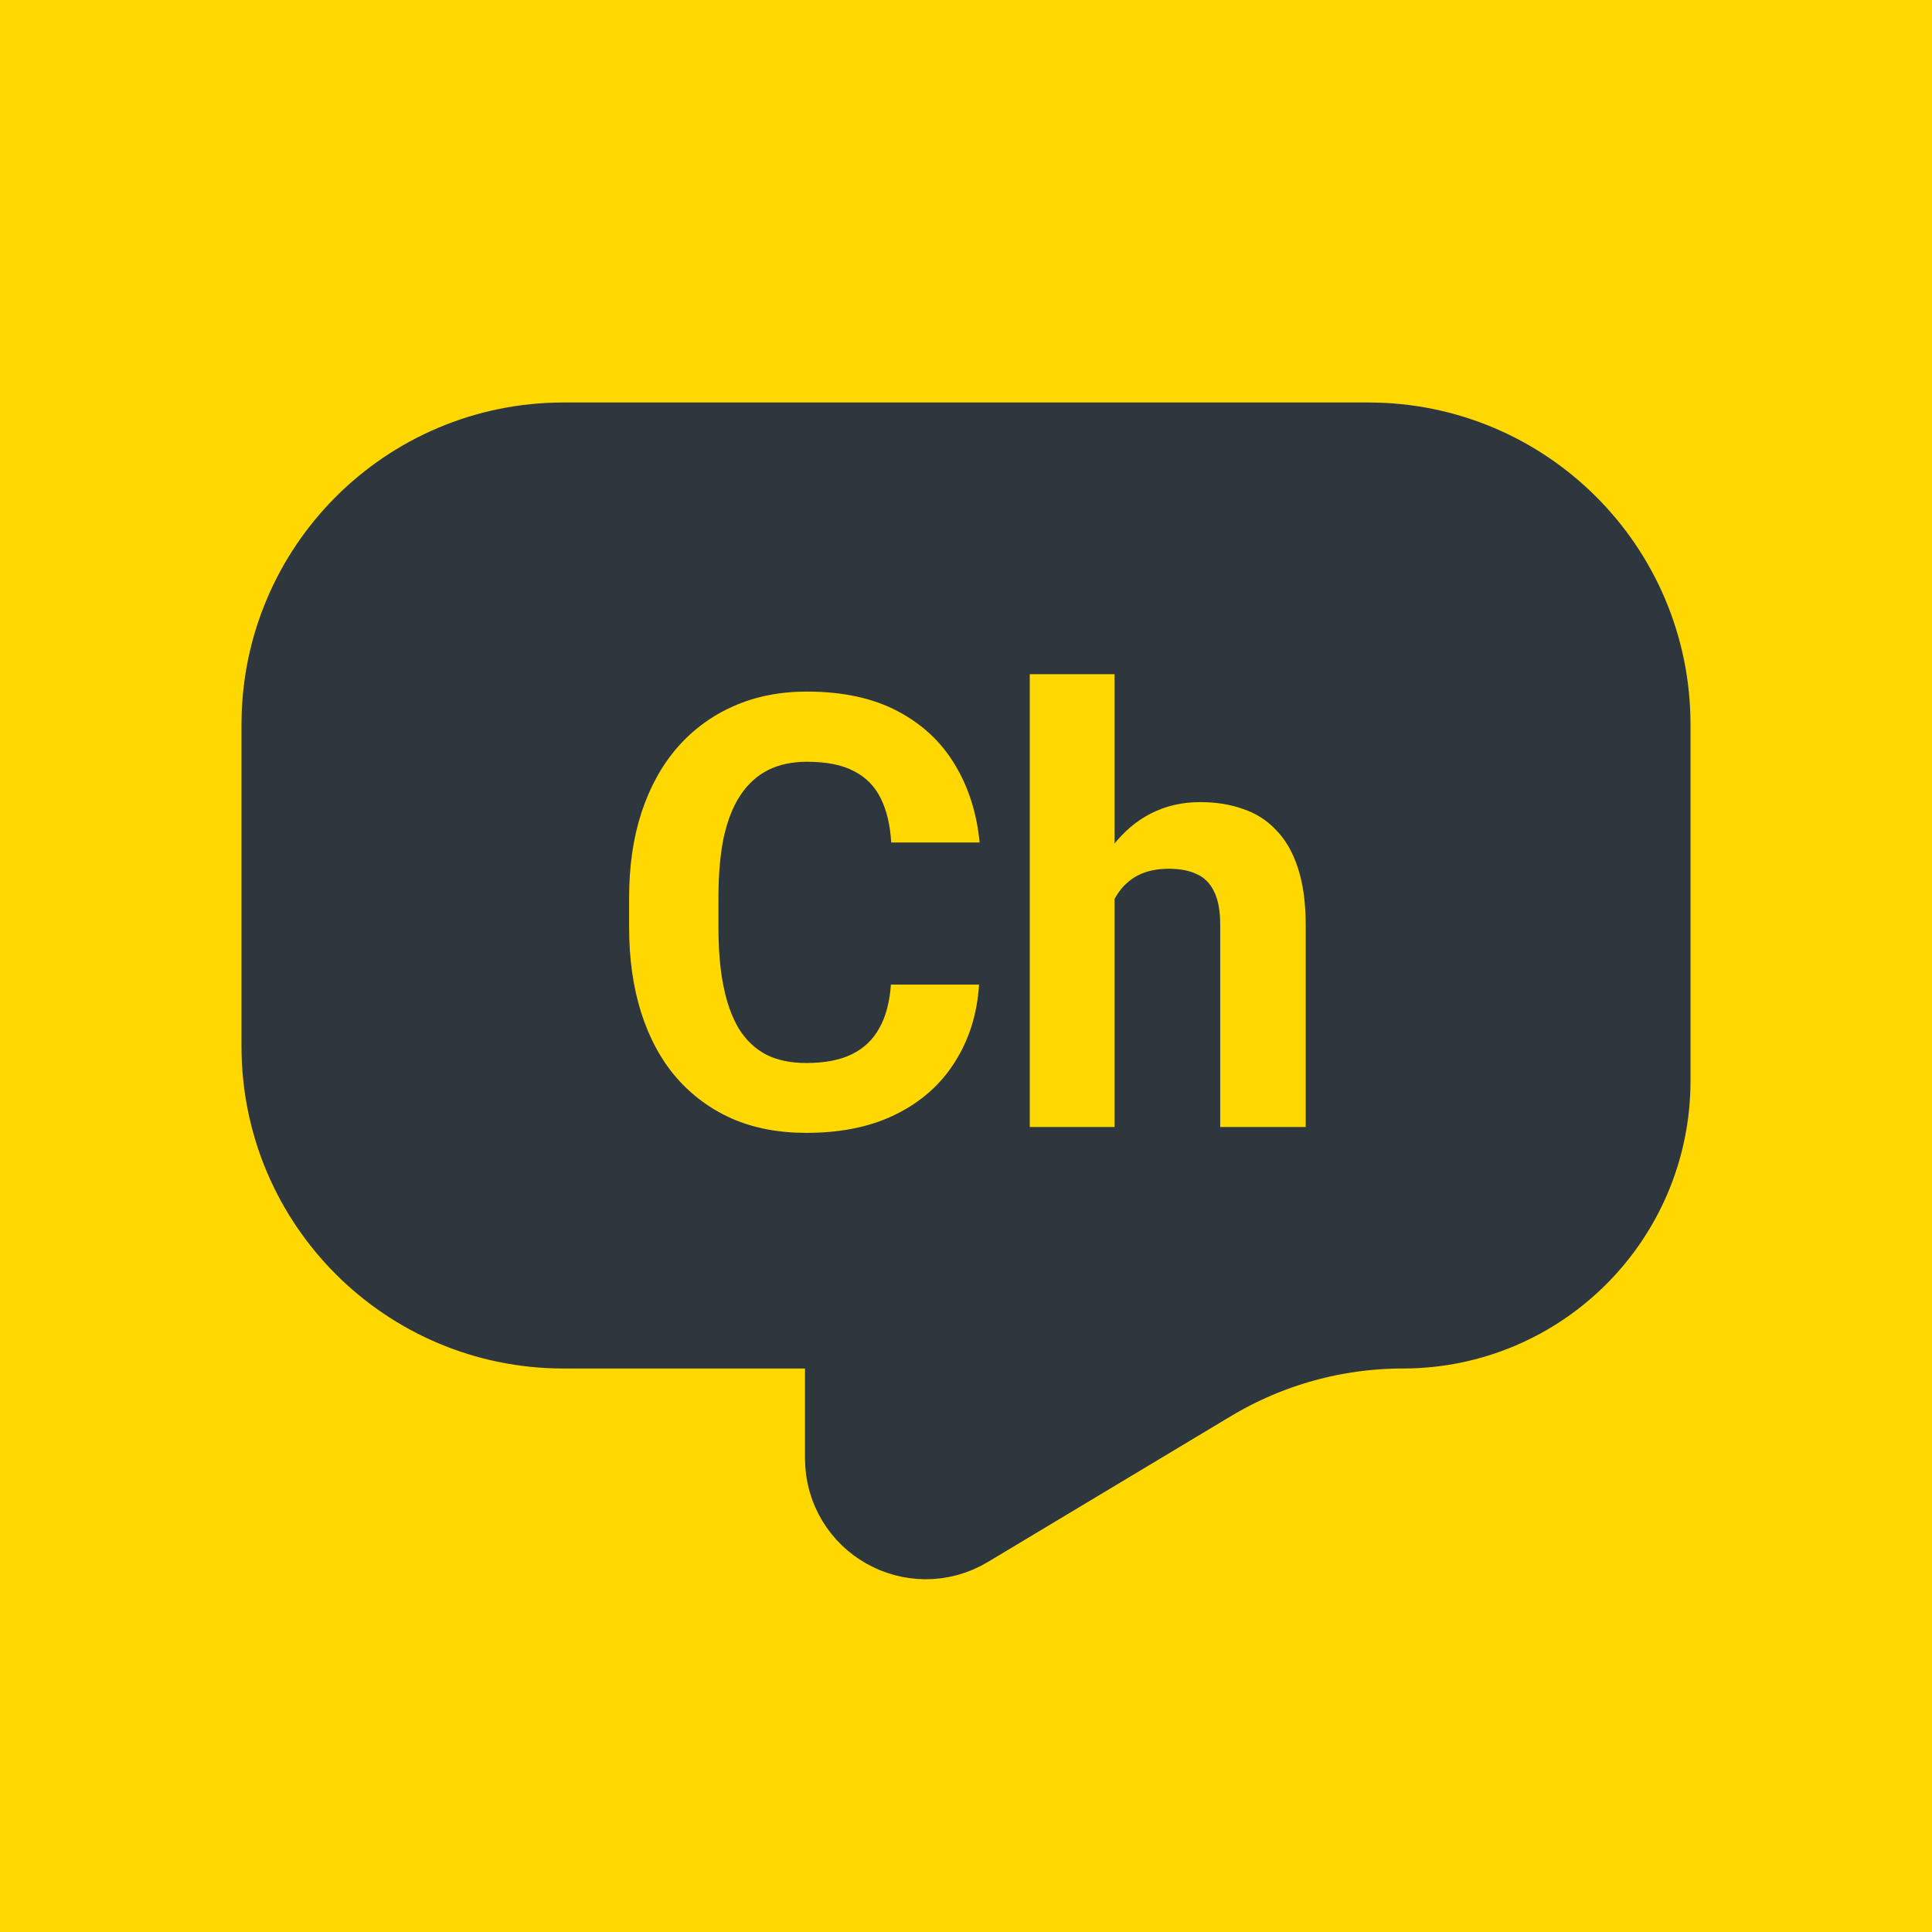 <svg width="24" height="24" viewBox="0 0 24 24" fill="none" xmlns="http://www.w3.org/2000/svg">
<rect width="24" height="24" fill="#FED800"/>
<path d="M7 6H17C18.657 6 20 7.343 20 9V13.426C20 14.848 18.848 16 17.426 16C16.493 16 15.577 16.254 14.777 16.734L11.757 18.546C11.424 18.746 11 18.506 11 18.117V17C11 16.448 10.552 16 10 16H7C5.343 16 4 14.657 4 13V9C4 7.343 5.343 6 7 6Z" fill="#2E363E" stroke="#2E363E" stroke-width="2"/>
<path d="M11.067 12.231H12.162C12.14 12.59 12.041 12.909 11.865 13.187C11.692 13.465 11.449 13.683 11.136 13.839C10.826 13.995 10.453 14.073 10.016 14.073C9.674 14.073 9.368 14.015 9.097 13.898C8.826 13.778 8.594 13.607 8.401 13.385C8.21 13.163 8.065 12.894 7.965 12.579C7.865 12.264 7.815 11.911 7.815 11.521V11.151C7.815 10.76 7.866 10.408 7.969 10.092C8.074 9.775 8.223 9.505 8.416 9.283C8.611 9.061 8.844 8.89 9.115 8.771C9.386 8.651 9.689 8.591 10.023 8.591C10.467 8.591 10.842 8.672 11.148 8.833C11.455 8.994 11.693 9.216 11.862 9.499C12.033 9.782 12.135 10.105 12.169 10.466H11.071C11.058 10.251 11.016 10.069 10.942 9.92C10.869 9.769 10.758 9.656 10.609 9.58C10.463 9.502 10.267 9.463 10.023 9.463C9.84 9.463 9.68 9.497 9.543 9.565C9.407 9.634 9.292 9.737 9.199 9.876C9.106 10.016 9.037 10.191 8.99 10.404C8.947 10.614 8.925 10.86 8.925 11.144V11.521C8.925 11.797 8.945 12.04 8.987 12.249C9.028 12.457 9.092 12.633 9.177 12.777C9.265 12.918 9.377 13.026 9.514 13.099C9.653 13.17 9.821 13.205 10.016 13.205C10.245 13.205 10.435 13.169 10.584 13.095C10.732 13.022 10.846 12.914 10.924 12.77C11.005 12.626 11.052 12.446 11.067 12.231ZM13.846 8.375V14H12.792V8.375H13.846ZM13.696 11.88H13.407C13.409 11.604 13.446 11.35 13.517 11.118C13.588 10.883 13.689 10.681 13.821 10.51C13.953 10.337 14.11 10.202 14.293 10.107C14.479 10.012 14.684 9.964 14.908 9.964C15.104 9.964 15.281 9.992 15.44 10.049C15.601 10.102 15.739 10.19 15.853 10.312C15.97 10.432 16.061 10.589 16.124 10.785C16.188 10.98 16.22 11.217 16.22 11.495V14H15.158V11.488C15.158 11.312 15.132 11.174 15.081 11.074C15.032 10.971 14.96 10.899 14.864 10.858C14.772 10.814 14.657 10.792 14.52 10.792C14.369 10.792 14.239 10.82 14.132 10.876C14.027 10.932 13.943 11.011 13.879 11.111C13.816 11.208 13.77 11.323 13.74 11.455C13.711 11.587 13.696 11.728 13.696 11.88Z" fill="#FED800"/>
</svg>
